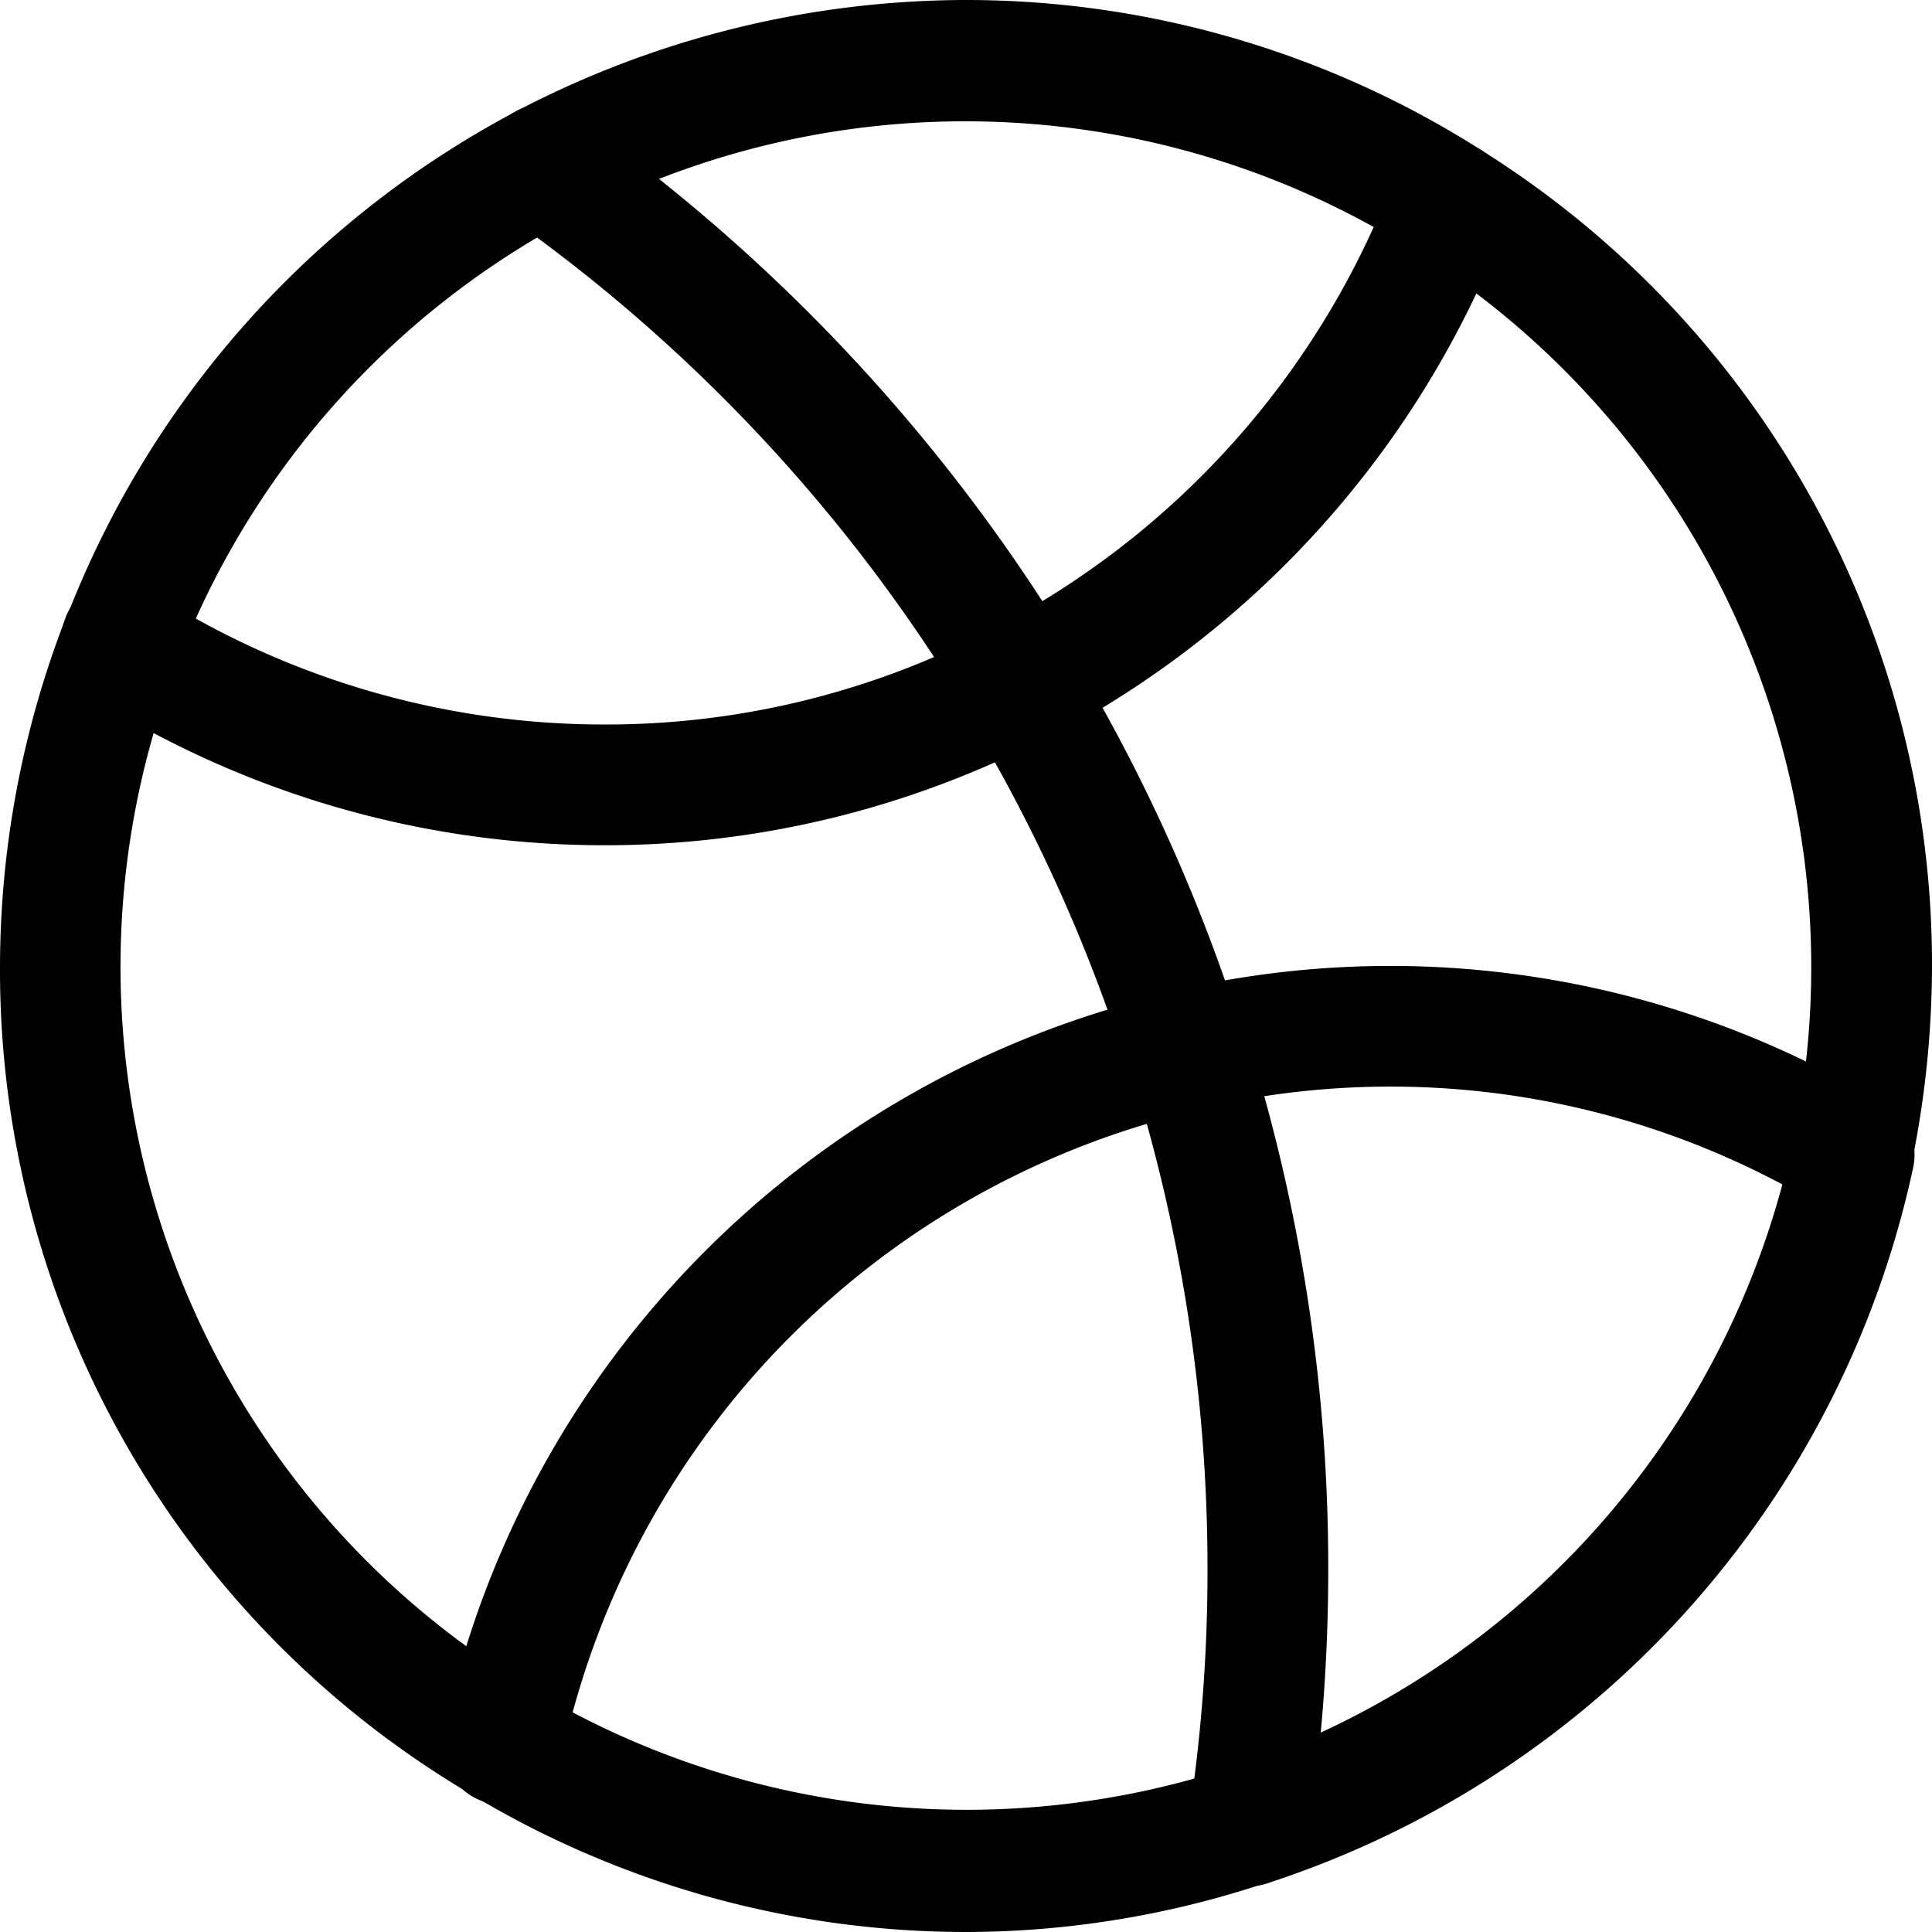<svg xmlns="http://www.w3.org/2000/svg" viewBox="0 0 32 32"><title>brand3</title><g id="Layer_2" data-name="Layer 2"><g id="Layer_1-2" data-name="Layer 1"><path d="M20.68,31.24a1,1,0,0,1-.95-.68,1,1,0,0,1,.64-1.27,14,14,0,0,0,9.32-10.37,1,1,0,0,1,2,.41A16,16,0,0,1,21,31.19.89.89,0,0,1,20.68,31.24Z"/><path d="M16,32a15.89,15.89,0,0,1-8.18-2.27,1,1,0,0,1-.35-1.37A1,1,0,0,1,8.84,28a14,14,0,0,0,11.53,1.28,1,1,0,0,1,.62,1.9A15.75,15.75,0,0,1,16,32Z"/><path d="M24,4.33a1,1,0,0,1-.54-.15,13.95,13.95,0,0,0-14-.55,1,1,0,0,1-1.35-.41A1,1,0,0,1,8.5,1.87,16.09,16.09,0,0,1,16,0a15.89,15.89,0,0,1,8.54,2.49A1,1,0,0,1,24,4.33Z"/><path d="M30.67,20.13a.76.76,0,0,1-.21,0,1,1,0,0,1-.77-1.18A14,14,0,0,0,23.47,4.18a1,1,0,0,1-.31-1.38,1,1,0,0,1,1.38-.31A15.92,15.92,0,0,1,32,16a16.31,16.31,0,0,1-.35,3.33A1,1,0,0,1,30.67,20.13Z"/><path d="M2,11.67a.84.84,0,0,1-.35-.07,1,1,0,0,1-.58-1.29A16,16,0,0,1,8.5,1.87a1,1,0,1,1,.94,1.76A14,14,0,0,0,2.93,11,1,1,0,0,1,2,11.67Z"/><path d="M8.33,29.87a1,1,0,0,1-.51-.14A15.85,15.85,0,0,1,0,16a16,16,0,0,1,1.06-5.69A1,1,0,1,1,2.93,11,13.92,13.92,0,0,0,8.84,28a1,1,0,0,1-.51,1.85Z"/><path d="M10,14a15.92,15.92,0,0,1-8.54-2.49,1,1,0,0,1-.31-1.38,1,1,0,0,1,1.38-.31A13.9,13.9,0,0,0,10,12a13.75,13.75,0,0,0,6.46-1.59,1,1,0,1,1,.92,1.78A15.85,15.85,0,0,1,10,14Z"/><path d="M16.92,12.3a1,1,0,0,1-.89-.54,1,1,0,0,1,.43-1.35A14,14,0,0,0,23.07,3a1,1,0,0,1,1.87.72,16.05,16.05,0,0,1-7.56,8.5A1,1,0,0,1,16.92,12.3Z"/><path d="M8.33,29.87a.75.75,0,0,1-.21,0,1,1,0,0,1-.77-1.18,16,16,0,0,1,12.1-12.26,1,1,0,1,1,.44,1.95A14,14,0,0,0,9.31,29.08,1,1,0,0,1,8.33,29.87Z"/><path d="M30.67,20.13a1,1,0,0,1-.51-.15,13.8,13.8,0,0,0-10.27-1.62,1,1,0,0,1-1.19-.76,1,1,0,0,1,.75-1.19,15.77,15.77,0,0,1,11.73,1.86,1,1,0,0,1,.35,1.37A1,1,0,0,1,30.67,20.13Z"/><path d="M20.69,31.24h-.15a1,1,0,0,1-.85-1.13A27,27,0,0,0,20,26a27.47,27.47,0,0,0-1.28-8.31,1,1,0,1,1,1.9-.61A29.26,29.26,0,0,1,22,26a29.39,29.39,0,0,1-.33,4.39A1,1,0,0,1,20.69,31.24Z"/><path d="M16.92,12.3a1,1,0,0,1-.86-.48A27.2,27.2,0,0,0,8.39,3.57a1,1,0,0,1-.23-1.4,1,1,0,0,1,1.39-.23,29.42,29.42,0,0,1,8.23,8.84,1,1,0,0,1-.34,1.38A1,1,0,0,1,16.92,12.3Z"/><path d="M19.67,18.38a1,1,0,0,1-1-.69,27.25,27.25,0,0,0-2.66-5.87,1,1,0,0,1,.34-1.37,1,1,0,0,1,1.37.34,29,29,0,0,1,2.85,6.29A1,1,0,0,1,20,18.34,1,1,0,0,1,19.67,18.38Z"/></g></g></svg>